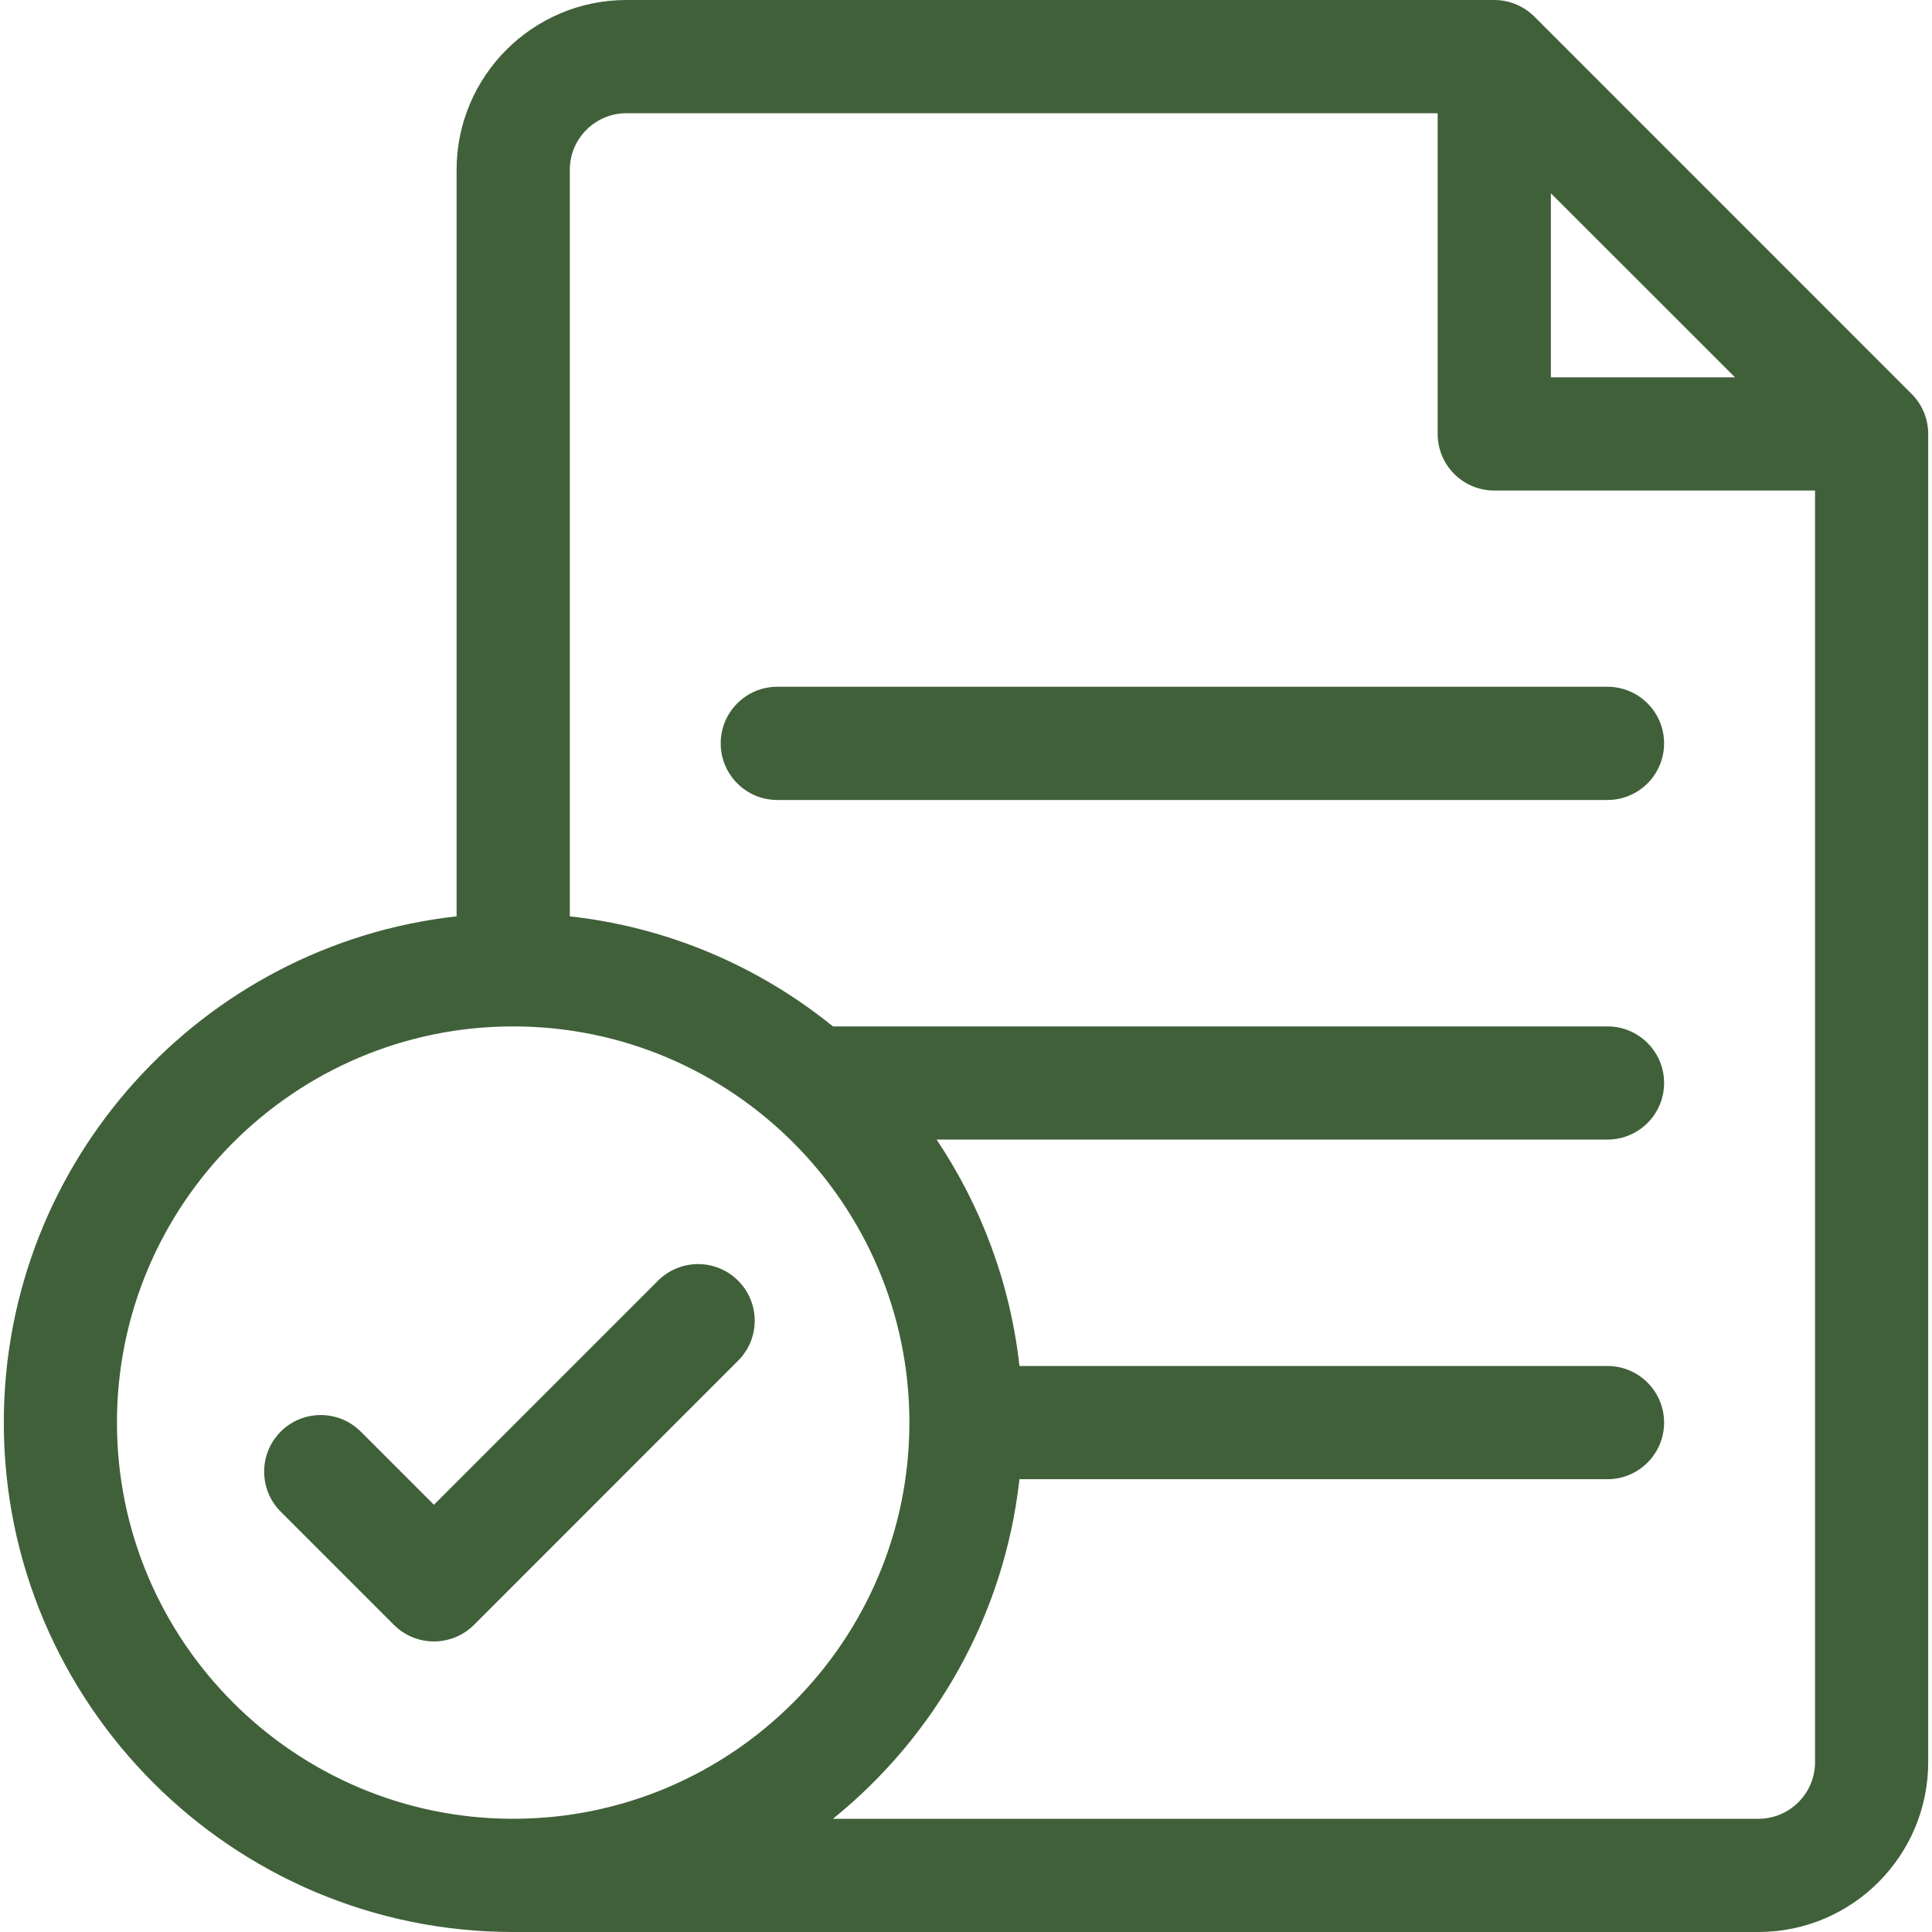 <svg width="30" height="30" viewBox="0 0 30 30" fill="none" xmlns="http://www.w3.org/2000/svg">
<g clip-path="url(#clip0_1096_192)">
<path d="M29.684 6.117L23.825 0.257C23.66 0.093 23.436 0 23.203 0H9.727C8.273 0 7.09 1.183 7.09 2.637V14.229C3.14 14.667 0.059 18.025 0.059 22.09C0.059 26.451 3.607 30 7.969 30H27.305C28.759 30 29.941 28.817 29.941 27.363V6.738C29.941 6.505 29.849 6.282 29.684 6.117ZM24.082 3.001L25.992 4.91L26.941 5.859H24.082V3.001ZM1.816 22.09C1.816 18.697 4.576 15.938 7.969 15.938C11.361 15.938 14.121 18.697 14.121 22.09C14.121 25.482 11.361 28.242 7.969 28.242C4.576 28.242 1.816 25.482 1.816 22.09ZM27.305 28.242H12.934C14.514 26.965 15.594 25.092 15.83 22.969H24.961C25.446 22.969 25.84 22.575 25.84 22.09C25.84 21.605 25.446 21.211 24.961 21.211H15.83C15.687 19.921 15.232 18.723 14.543 17.695H24.961C25.446 17.695 25.84 17.302 25.84 16.816C25.84 16.331 25.446 15.938 24.961 15.938H12.934C11.791 15.012 10.385 14.399 8.848 14.229V2.637C8.848 2.152 9.242 1.758 9.727 1.758H22.324V6.738C22.324 7.224 22.718 7.617 23.203 7.617H28.184V27.363C28.184 27.848 27.789 28.242 27.305 28.242Z" fill="#406039"/>
<path d="M24.961 10.664H12.07C11.585 10.664 11.191 11.058 11.191 11.543C11.191 12.028 11.585 12.422 12.07 12.422H24.961C25.446 12.422 25.84 12.028 25.84 11.543C25.84 11.058 25.446 10.664 24.961 10.664Z" fill="#406039"/>
<path d="M11.461 19.886C11.118 19.543 10.562 19.543 10.218 19.886L6.738 23.366L5.602 22.23C5.259 21.887 4.702 21.887 4.359 22.23C4.016 22.573 4.016 23.13 4.359 23.473L6.117 25.231C6.288 25.402 6.513 25.488 6.738 25.488C6.963 25.488 7.188 25.402 7.36 25.231L11.461 21.129C11.805 20.786 11.805 20.23 11.461 19.886Z" fill="#406039"/>
<g clip-path="url(#clip1_1096_192)">
</g>
</g>
<defs>
<clipPath id="clip0_1096_192">
<rect width="30" height="30" fill="white"/>
</clipPath>
<clipPath id="clip1_1096_192">
<rect width="128" height="128" fill="white"/>
</clipPath>
</defs>
</svg>
